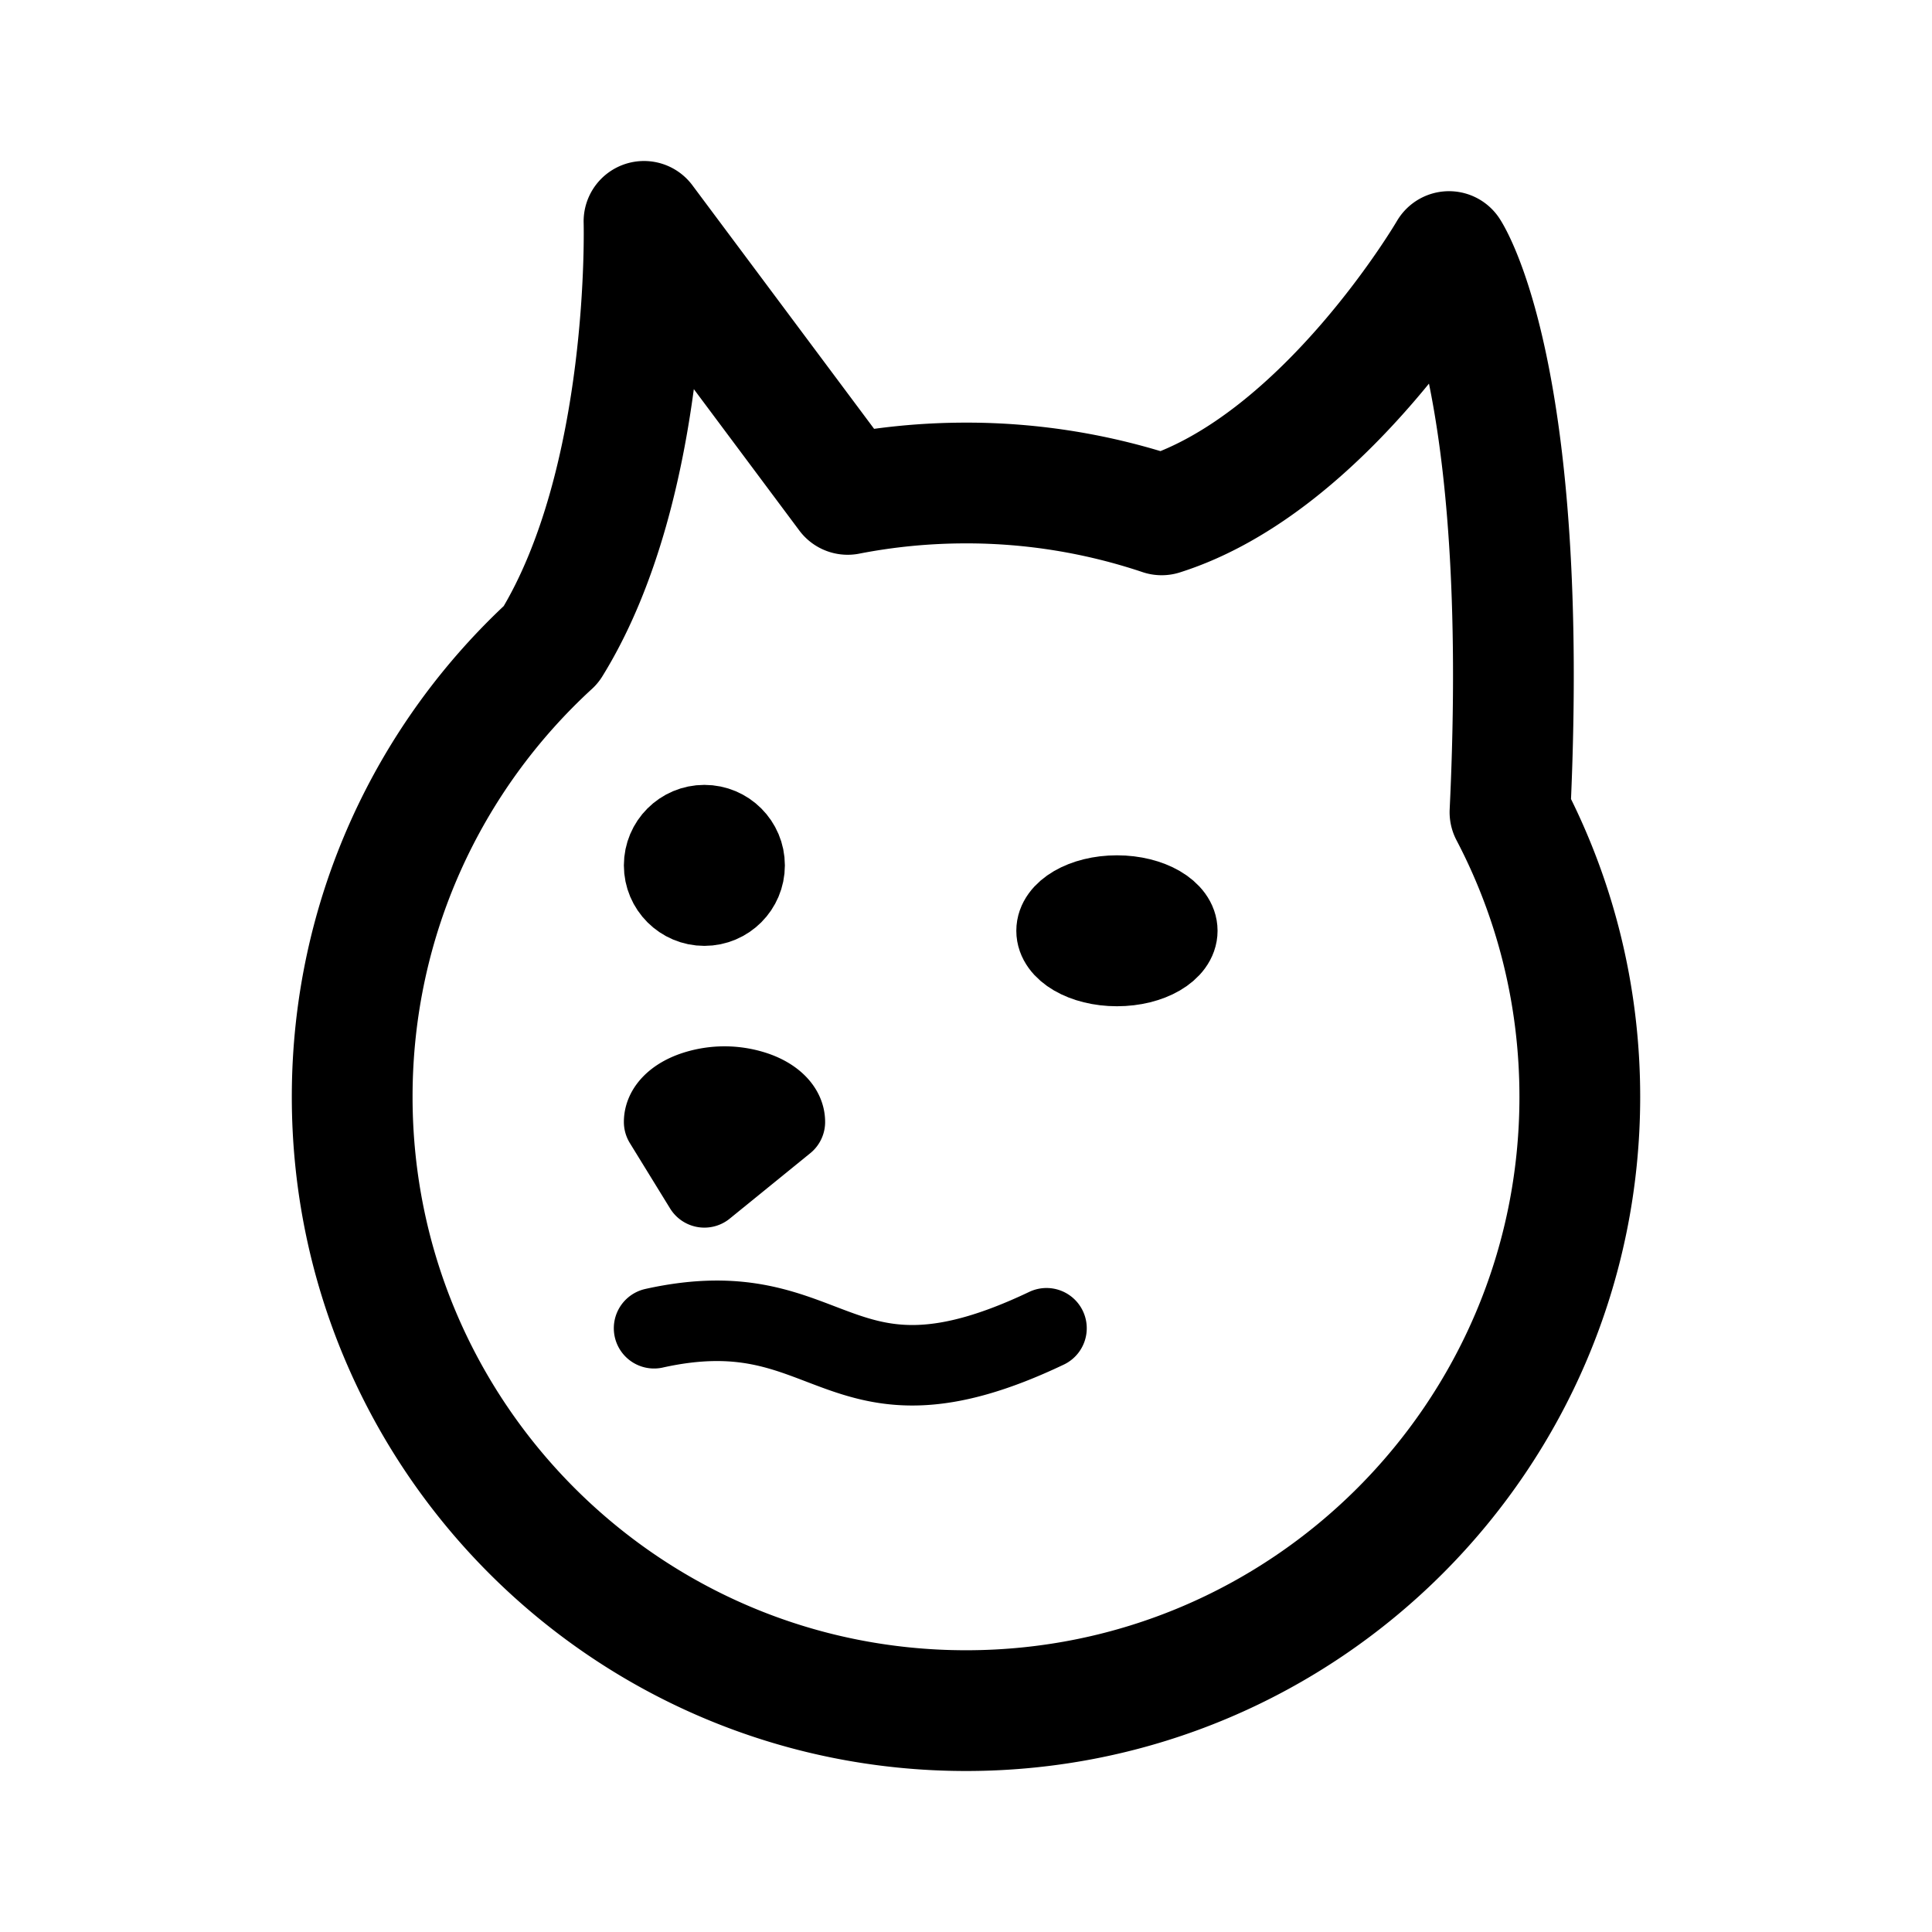 <svg xmlns="http://www.w3.org/2000/svg" width="76" height="76" fill="none" stroke="#000" stroke-linecap="round" stroke-linejoin="round" stroke-width="8" viewBox="0 0 192 192"><path d="M65 132c18-4 18 10 39 0m-26.804-22.25c.527.532.804 1.136.804 1.75l-8 6.5-4-6.5c0-.614.277-1.218.804-1.75.526-.532 1.284-.974 2.196-1.281a9.5 9.5 0 0 1 6 0c.912.307 1.67.749 2.196 1.281"/><path stroke-width="12" d="M96 170c33.689 0 61-27.311 61-61 0-10.208-2.507-19.83-6.94-28.284C152.139 37.208 144 25 144 25s-12.245 20.991-28.555 26.165A61 61 0 0 0 96 48c-4.022 0-7.954.39-11.758 1.132L64 22s.74 25.897-9.236 42.049C42.615 75.199 35 91.21 35 109c0 33.689 27.31 61 61 61"/><ellipse cx="111" cy="92.5" rx="6" ry="3.5"/><circle cx="70" cy="86" r="4"/></svg>